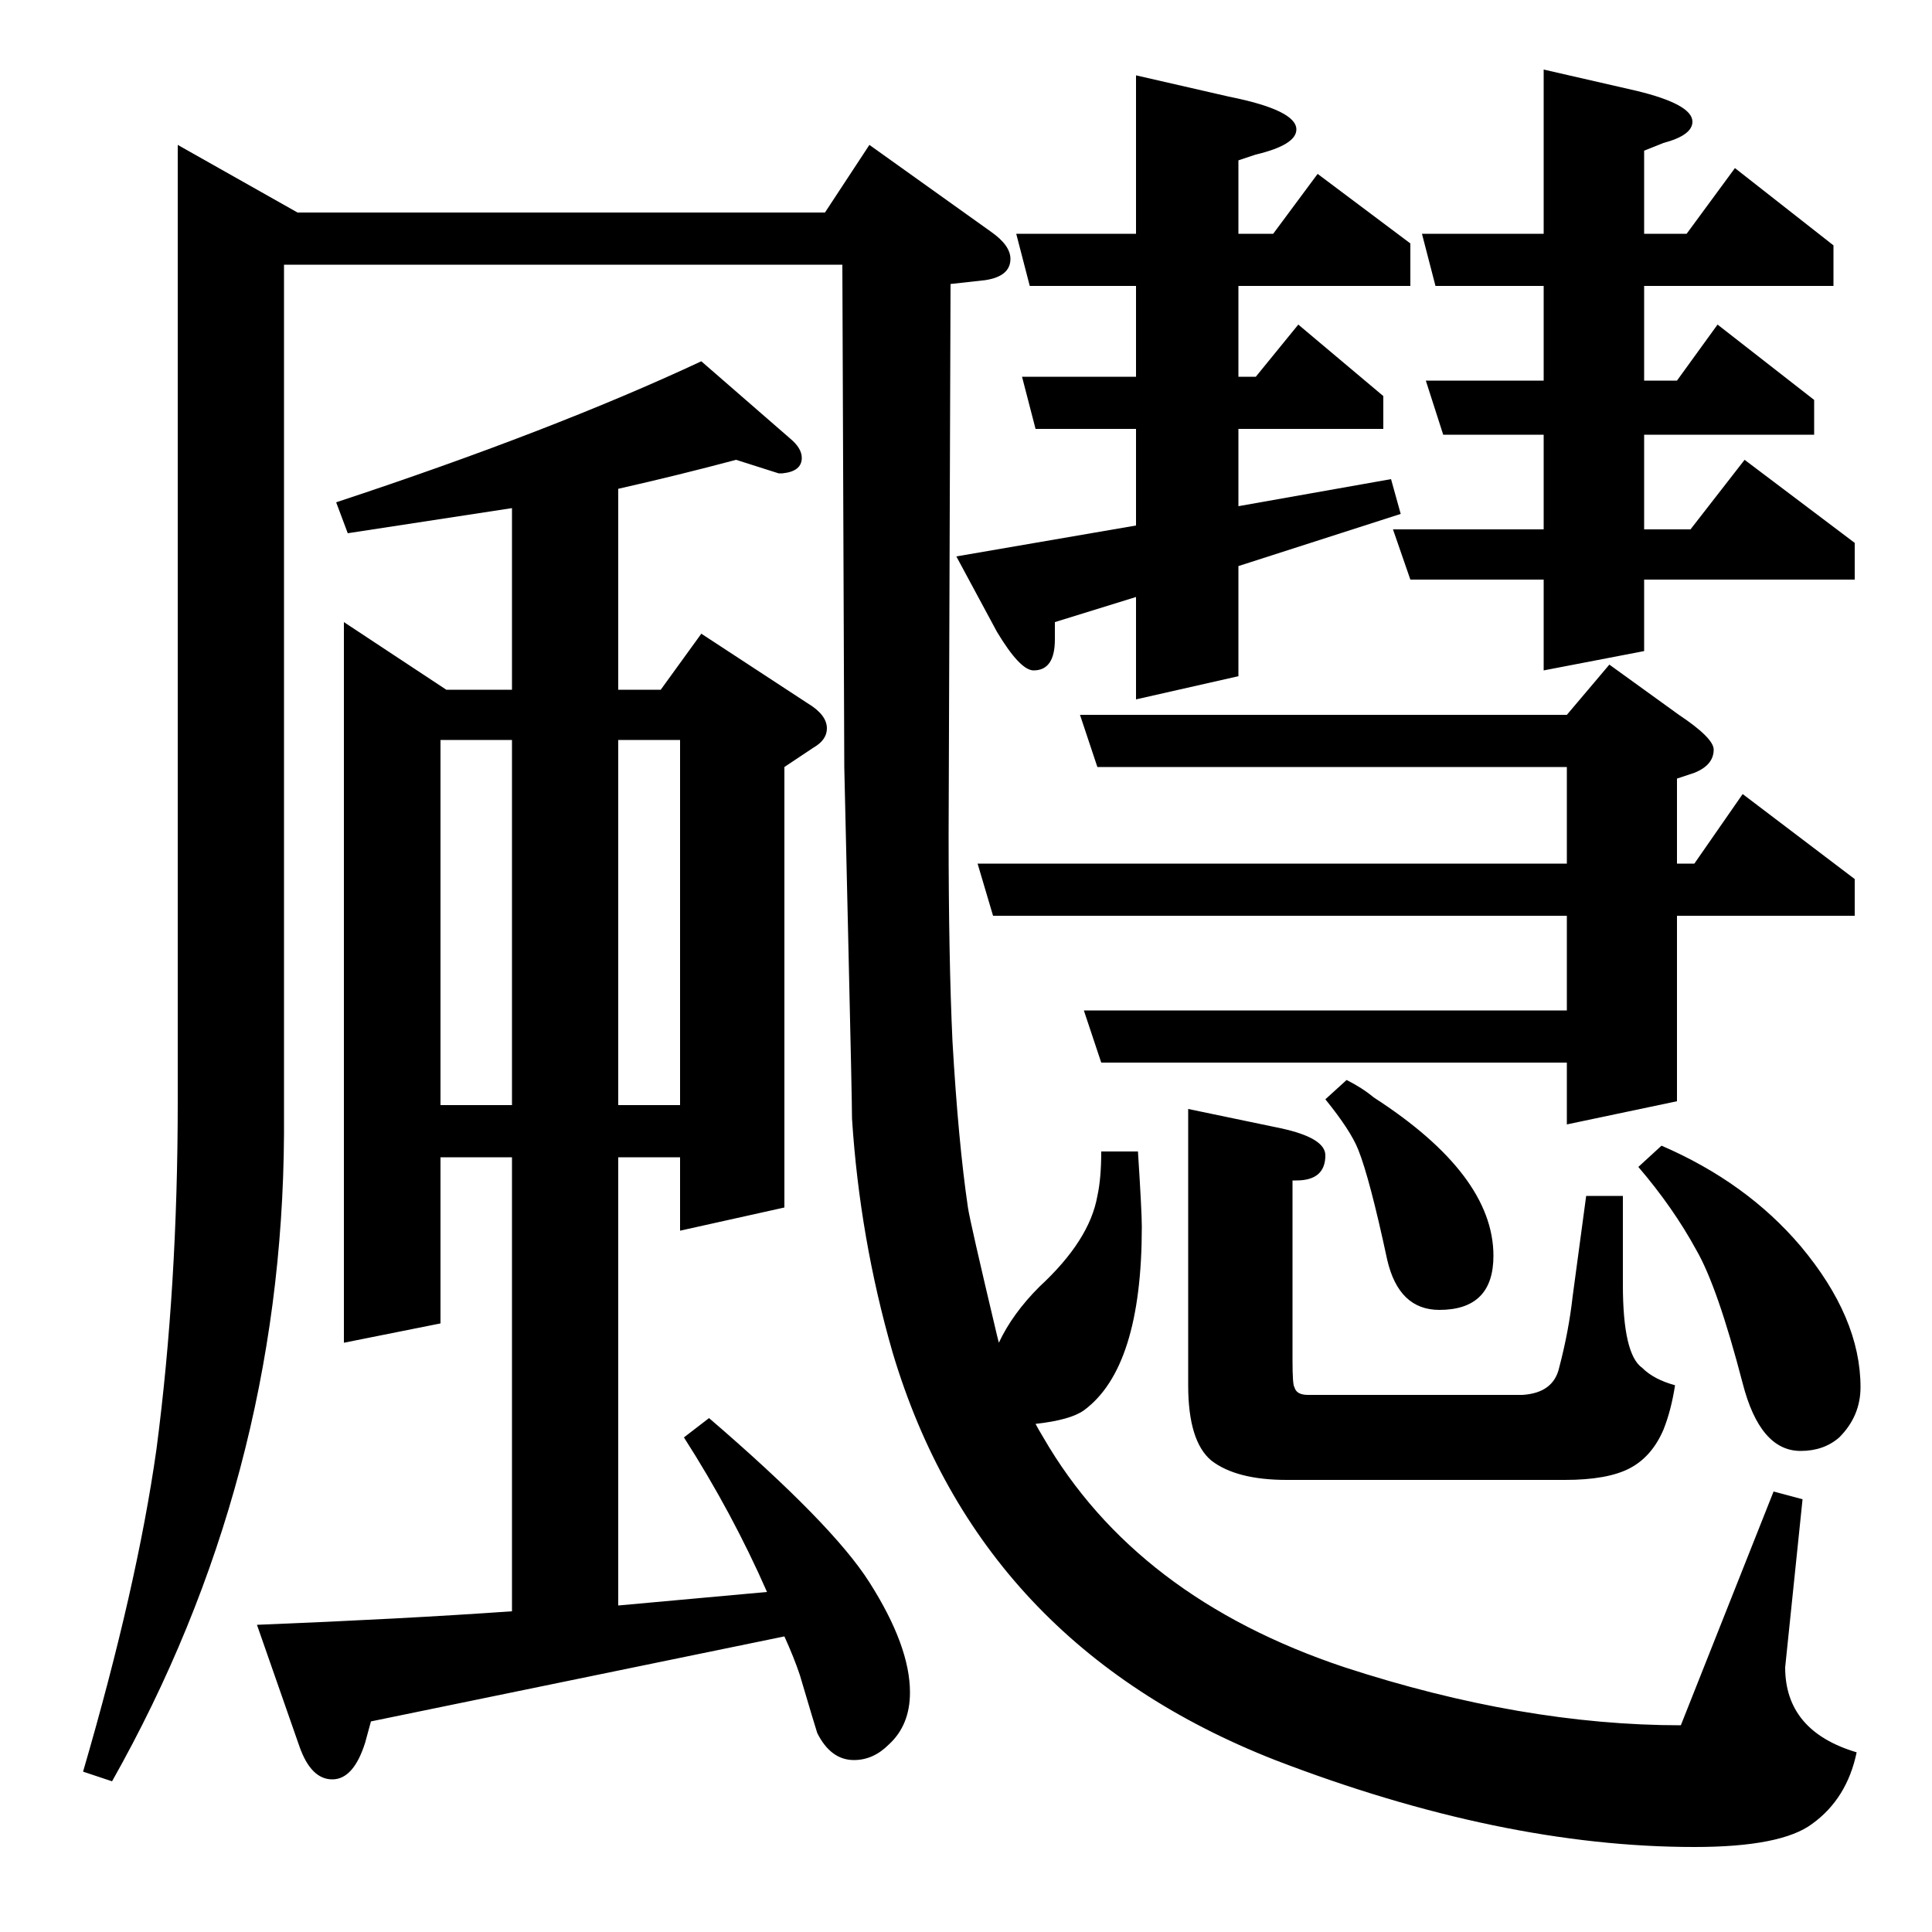 <?xml version="1.0" standalone="no"?>
<!DOCTYPE svg PUBLIC "-//W3C//DTD SVG 1.1//EN" "http://www.w3.org/Graphics/SVG/1.1/DTD/svg11.dtd" >
<svg xmlns="http://www.w3.org/2000/svg" xmlns:xlink="http://www.w3.org/1999/xlink" version="1.1" viewBox="0 -120 1000 1000">
  <g transform="matrix(1 0 0 -1 0 880)">
   <path fill="currentColor"
d="M517 305q7 15 21 29q26 24 30 47q2 9 2 23h19q2 -31 2 -39q0 -73 -30 -95q-7 -5 -25 -7q1 -2 4 -7q48 -83 156 -119q92 -30 174 -30l48 121l15 -4l-9 -87q0 -33 37 -44q-5 -24 -23 -37q-16 -12 -61 -12q-100 0 -217 45q-153 60 -198 211q-17 59 -21 121q0 9 -2 95l-2 87
l-1 260h-289v-450q-1 -179 -89 -335l-15 5q28 96 38 167q11 84 11 180v495l62 -35h273l23 35l63 -45q10 -7 10 -14q0 -9 -13 -11l-18 -2l-1 -285q0 -64 2 -107q3 -52 8 -86q1 -7 15 -66zM588 728v50h-52l-7 27h59v47h-55l-7 27h62v82l48 -11q35 -7 35 -17q0 -8 -21 -13
l-9 -3v-38h18l23 31l48 -36v-22h-89v-47h9l22 27l44 -37v-17h-75v-40l79 14l5 -18l-84 -27v-57l-53 -12v53l-42 -13v-9q0 -16 -11 -16q-7 0 -19 20l-21 39zM868 526v-96l-57 -12v32h-241l-9 27h250v49h-297l-8 27h305v50h-243l-9 27h252l22 26l36 -26q18 -12 18 -18
q0 -8 -10 -12l-9 -3v-44h9l25 36l58 -44v-19h-92zM851 922v-43h22l25 34l51 -40v-21h-98v-49h17l21 29l50 -39v-18h-88v-49h24l28 36l57 -43v-19h-109v-37l-52 -10v47h-69l-9 26h78v49h-52l-9 28h61v49h-56l-7 27h63v85l48 -11q29 -7 29 -16q0 -7 -15 -11zM848 396l12 11
q44 -19 72 -52q31 -37 31 -73q0 -15 -11 -26q-8 -7 -20 -7q-21 0 -30 35q-13 50 -24 69q-12 22 -30 43zM686 431l11 10q8 -4 14 -9q62 -40 62 -82q0 -28 -28 -28q-21 0 -27 26q-9 42 -15 57q-4 10 -17 26zM840 381v-46q0 -36 10 -43q6 -6 17 -9q-2 -13 -6 -23
q-6 -14 -17.5 -20t-33.5 -6h-144q-26 0 -39 10q-12 10 -12 39v143l48 -10q23 -5 23 -14q0 -13 -15 -13h-2v-93q0 -13 1 -14q1 -4 7 -4h111q16 1 19 14q5 19 7 37l7 52h19zM367 266q64 -55 83 -85q21 -33 21 -57q0 -17 -11 -27q-8 -8 -18 -8q-12 0 -19 14q-1 3 -9 30
q-3 9 -8 20l-214 -44l-3 -11q-6 -19 -17 -19t-17 17l-22 63q75 3 132 7v235h-37v-86l-50 -10v373l53 -35h34v94q-39 -6 -85 -13l-6 16q112 37 189 73l46 -40q6 -5 6 -10q0 -7 -10 -8h-2l-22 7q-30 -8 -61 -15v-104h22l21 29l55 -36q10 -6 10 -13q0 -6 -7 -10l-15 -10v-228
l-54 -12v38h-32v-232l77 7q-18 41 -43 80zM228 617v-189h37v189h-37zM320 617v-189h32v189h-32z" />
  </g>

</svg>
